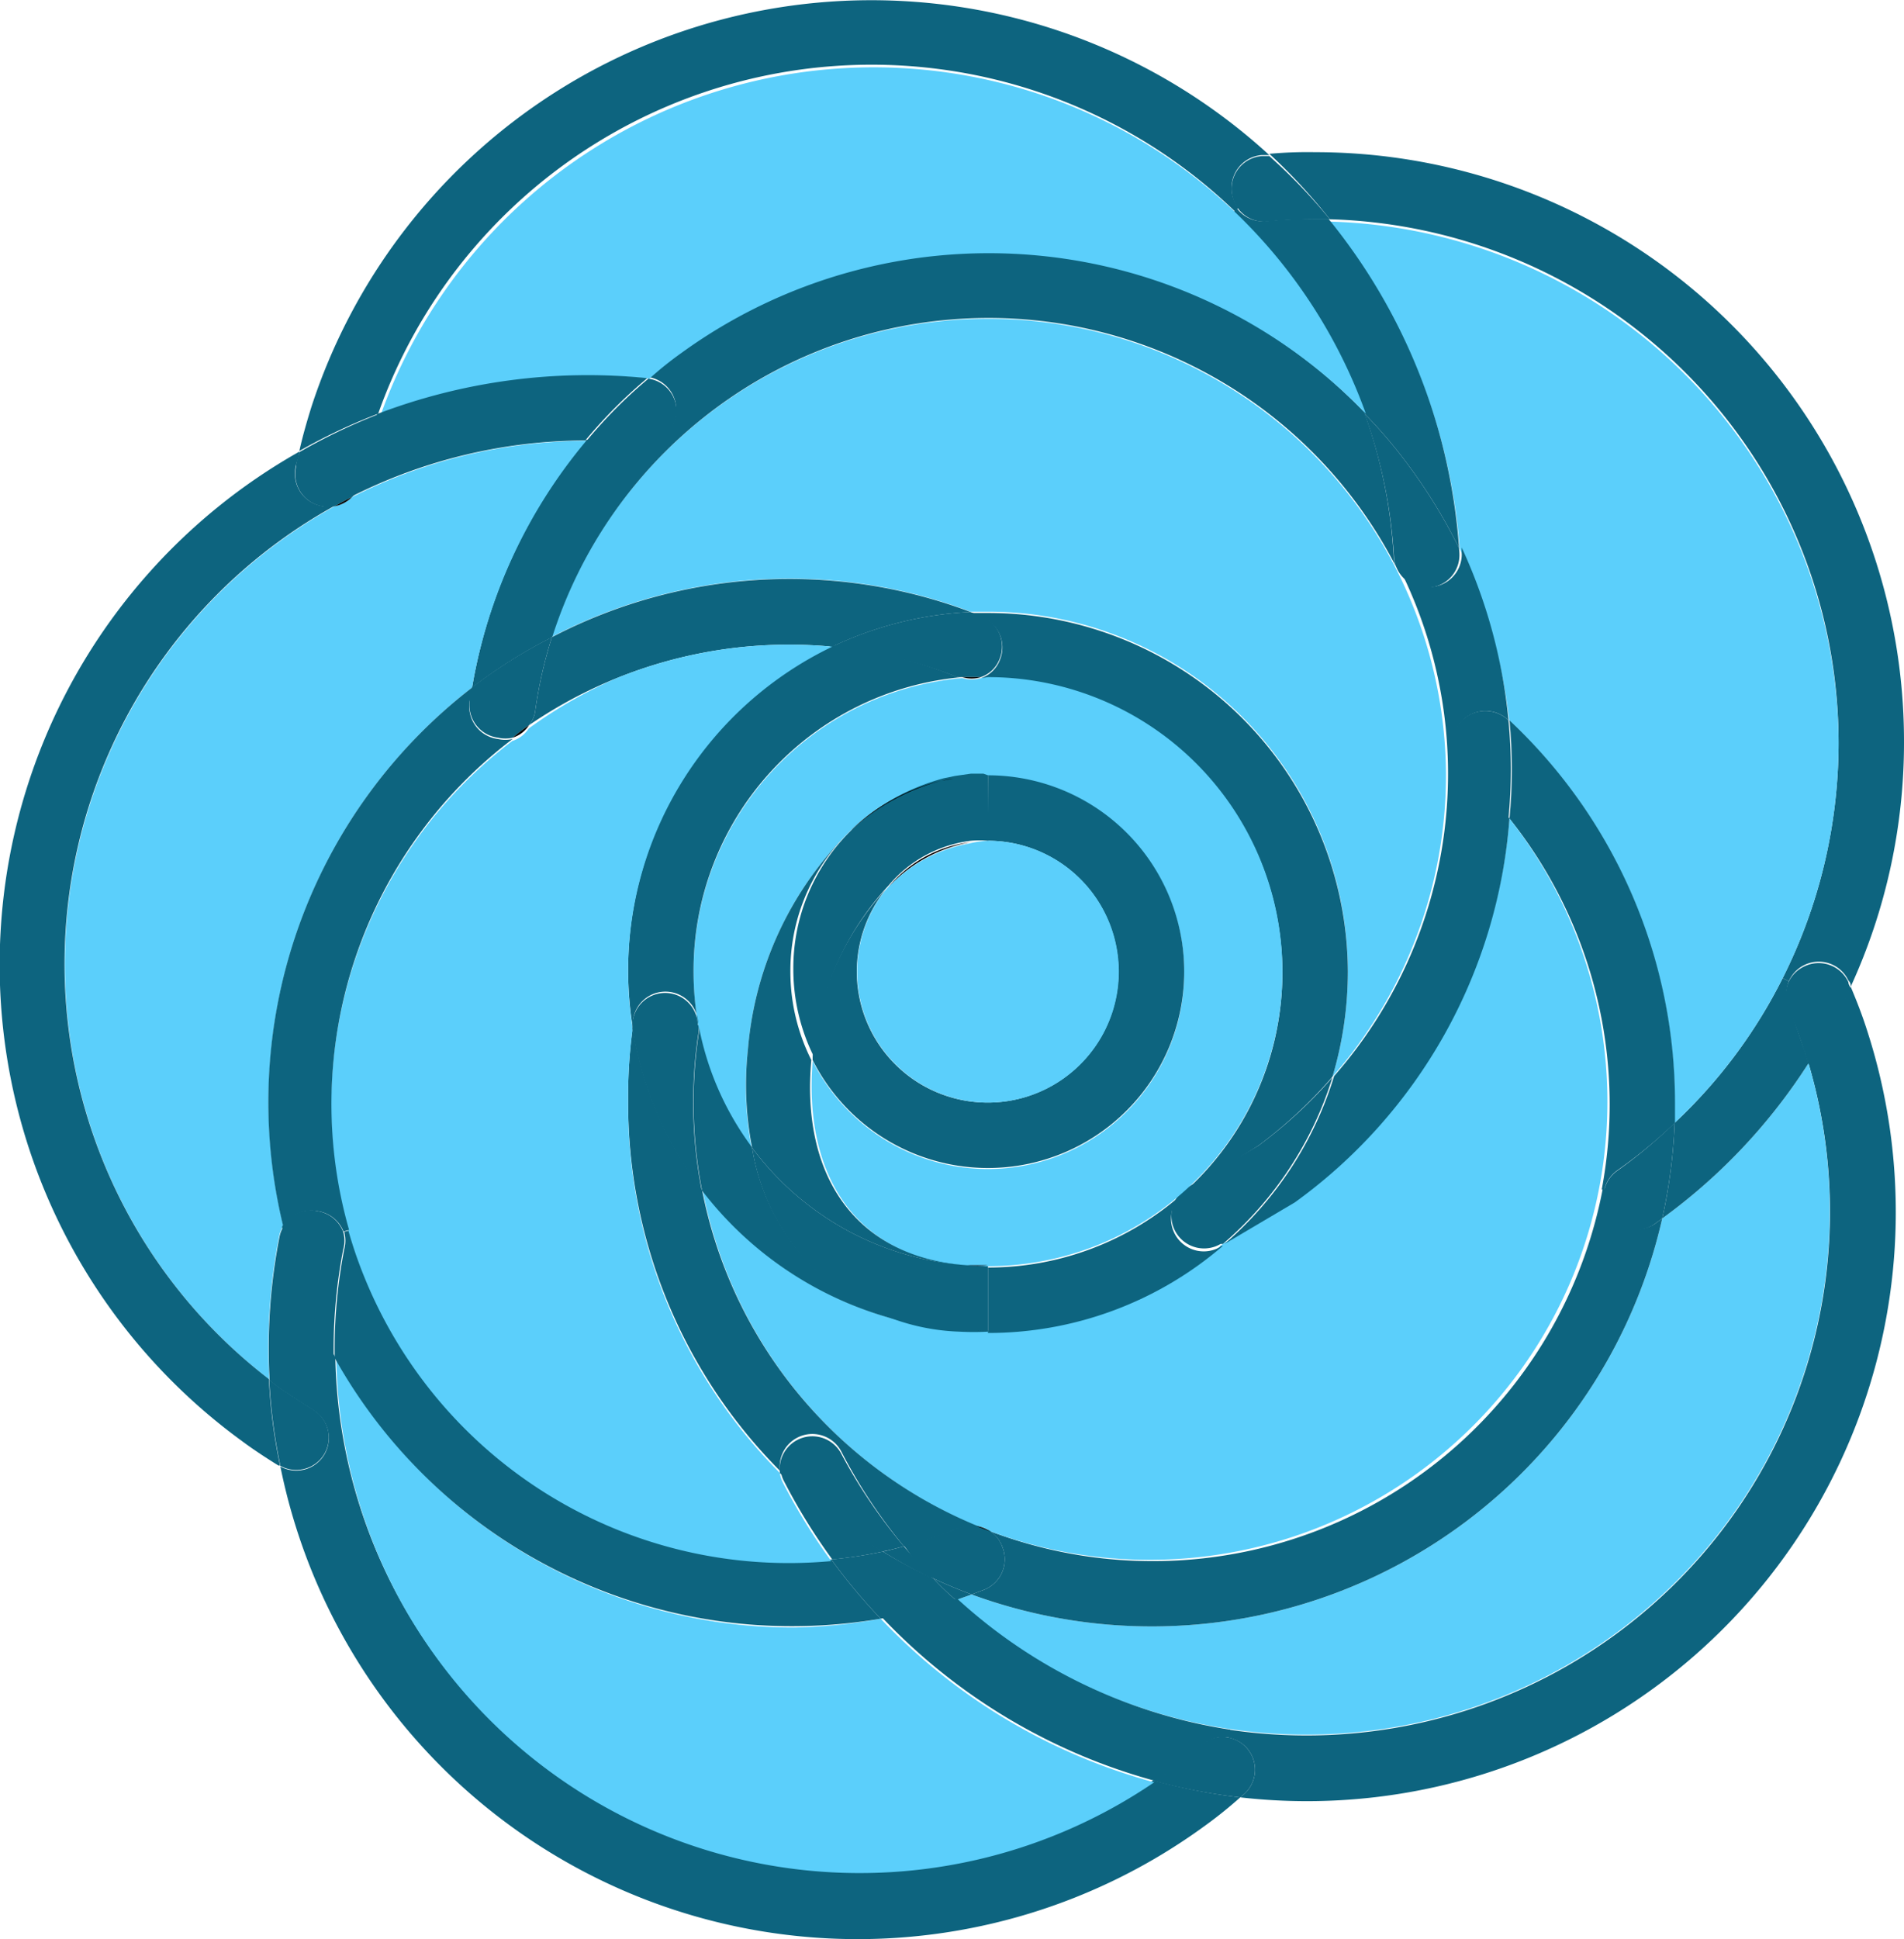 <svg id="Layer_1" data-name="Layer 1" xmlns="http://www.w3.org/2000/svg" viewBox="0 0 58.2 59.25"><defs><style>.cls-1{fill:#0d647f;}.cls-2{fill:#5bcffb;}</style></defs><path class="cls-1" d="M57.08,31.47A18,18,0,0,1,37.92,54.91l.13-.11a1,1,0,0,0,.06-1.41,1,1,0,0,0-.54-.3l0-.25A16,16,0,0,0,55.29,32.48a14.79,14.79,0,0,0,1.29-2.34C56.77,30.59,56.93,31,57.08,31.47Z" transform="translate(-0.01 0.01)"/><path class="cls-1" d="M58.21,22.68a17.88,17.88,0,0,1-1.63,7.46c0-.06,0-.12-.07-.19a1,1,0,0,0-1.33-.48,1,1,0,0,0-.49.5l-.19-.09A16,16,0,0,0,40.66,6.69a17.16,17.16,0,0,0-1.85-2,13,13,0,0,1,1.4-.05A18,18,0,0,1,58.21,22.68Z" transform="translate(-0.01 0.01)"/><path class="cls-1" d="M56.51,30c0,.07.05.13.07.19a14.79,14.79,0,0,1-1.29,2.34l-.12-.4c-.15-.46-.31-.91-.5-1.35a1,1,0,0,1,0-.76,1,1,0,0,1,.49-.5A1,1,0,0,1,56.51,30Z" transform="translate(-0.01 0.01)"/><path class="cls-2" d="M55.29,32.48a16,16,0,0,1-26.06,16.4l.48-.17A16,16,0,0,0,50.82,37.22,17.5,17.5,0,0,0,55.29,32.48Z" transform="translate(-0.01 0.01)"/><path class="cls-1" d="M55.17,32.08l.12.4a17.5,17.5,0,0,1-4.47,4.74,16.42,16.42,0,0,0,.38-2.92,15.68,15.68,0,0,0,3.3-4.42l.19.09a1,1,0,0,0,0,.76C54.86,31.17,55,31.62,55.17,32.08Z" transform="translate(-0.01 0.01)"/><path class="cls-2" d="M56.21,22.68a16,16,0,0,1-1.71,7.2,15.68,15.68,0,0,1-3.3,4.42c0-.2,0-.4,0-.61A16,16,0,0,0,46.14,22l0,0a16.19,16.19,0,0,0-1.51-5.24,17.94,17.94,0,0,0-4-10A16,16,0,0,1,56.21,22.68Z" transform="translate(-0.01 0.01)"/><path class="cls-1" d="M51.21,33.69c0,.21,0,.41,0,.61a15.23,15.23,0,0,1-1.76,1.45,1,1,0,0,0-.4.59l-.08,0A14,14,0,0,0,46.15,25a15.52,15.52,0,0,0,0-3l0,0A16,16,0,0,1,51.21,33.69Z" transform="translate(-0.01 0.01)"/><path class="cls-1" d="M51.2,34.3a16.42,16.42,0,0,1-.38,2.92l-.23.17a1,1,0,0,1-1.39-.24h0a1,1,0,0,1,.25-1.39A15.23,15.23,0,0,0,51.2,34.3Z" transform="translate(-0.01 0.01)"/><path class="cls-1" d="M50.59,37.39l.23-.17A16,16,0,0,1,29.71,48.71l.37-.14a1,1,0,0,0,.57-1.31,1,1,0,0,0-.37-.48A14,14,0,0,0,49,36.32l.08,0a1,1,0,0,0,.15.8h0A1,1,0,0,0,50.59,37.39Z" transform="translate(-0.01 0.01)"/><path class="cls-2" d="M46.15,25A14,14,0,0,1,30.28,46.78h0a1,1,0,0,0-.41-.16h0a14,14,0,0,1-8.38-10.25,11,11,0,0,0,7.87,4.27,8.44,8.44,0,0,0,.87,0A11,11,0,0,0,37.39,38l0,0,2.15-1.3A15.92,15.92,0,0,0,46.15,25Z" transform="translate(-0.01 0.01)"/><path class="cls-1" d="M46.12,22a15.52,15.52,0,0,1,0,3,13.62,13.62,0,0,0-1.42-1.53h0A1,1,0,0,1,46.12,22Z" transform="translate(-0.01 0.01)"/><path class="cls-1" d="M46.12,22a1,1,0,0,0-1.4,1.43h0A13.62,13.62,0,0,1,46.15,25a15.92,15.92,0,0,1-6.56,11.73L37.44,38l0,0a11,11,0,0,0,3.35-5.13,14,14,0,0,0,2-15.51h0a1,1,0,0,0,1.9-.49c0-.05,0-.1,0-.15A16.19,16.19,0,0,1,46.12,22Z" transform="translate(-0.01 0.01)"/><path class="cls-1" d="M44.62,16.89a1,1,0,0,1-1.9.49.93.93,0,0,1-.1-.37,15.66,15.66,0,0,0-.9-4.38,14.8,14.8,0,0,1,1.44,1.71,16.47,16.47,0,0,1,1.45,2.4C44.61,16.79,44.62,16.84,44.62,16.89Z" transform="translate(-0.01 0.01)"/><path class="cls-1" d="M44.61,16.74a16.47,16.47,0,0,0-1.45-2.4,14.8,14.8,0,0,0-1.44-1.71,16,16,0,0,0-4-6.16l.1-.11a1,1,0,0,0,.89.39,14.27,14.27,0,0,1,1.46-.07h.45A17.94,17.94,0,0,1,44.61,16.74Z" transform="translate(-0.01 0.01)"/><path class="cls-2" d="M44.21,23.68a14,14,0,0,1-3.47,9.21,11.27,11.27,0,0,0,.47-3.21,11,11,0,0,0-11-11h-.53a15.7,15.7,0,0,0-12.8.77,14,14,0,0,1,27.33,4.22Z" transform="translate(-0.01 0.01)"/><path class="cls-1" d="M42.72,17.38h0a14,14,0,0,0-25.83,2.08A15.6,15.6,0,0,0,14.44,21a15.88,15.88,0,0,1,3.49-7.57,15.19,15.19,0,0,1,1.65.08,1,1,0,0,0,1.1-.89s0-.07,0-.11a1,1,0,0,0-.87-1,11,11,0,0,1,1-.8,16,16,0,0,1,20.9,1.87,15.66,15.66,0,0,1,.9,4.38A.93.93,0,0,0,42.72,17.38Z" transform="translate(-0.01 0.01)"/><path class="cls-1" d="M41.21,29.68a11.27,11.27,0,0,1-.47,3.21A14.12,14.12,0,0,1,38.47,35l-2.09,1.31a1.88,1.88,0,0,0-.23.16h0a9,9,0,0,0-5.93-15.76H30a.94.94,0,0,0,.58-.57,1,1,0,0,0-.57-1.3l-.33-.12h.53A11,11,0,0,1,41.21,29.68Z" transform="translate(-0.01 0.01)"/><path class="cls-1" d="M40.66,6.69h-.45a14.27,14.27,0,0,0-1.46.07,1,1,0,0,1-.89-.39,1,1,0,0,1-.2-.52,1,1,0,0,1,.91-1.09l.24,0A17.16,17.16,0,0,1,40.66,6.69Z" transform="translate(-0.01 0.01)"/><path class="cls-2" d="M37.76,6.47a16,16,0,0,1,4,6.16,16,16,0,0,0-20.9-1.87,11,11,0,0,0-1,.8h0a18.06,18.06,0,0,0-8.21,1.1A16,16,0,0,1,37.76,6.47Z" transform="translate(-0.01 0.01)"/><path class="cls-1" d="M38.47,35a14.12,14.12,0,0,0,2.27-2.09A11,11,0,0,1,37.39,38l-.07,0a1,1,0,0,1-1.17-1.61,1.88,1.88,0,0,1,.23-.16Z" transform="translate(-0.01 0.01)"/><path class="cls-1" d="M38.81,4.73l-.24,0a1,1,0,0,0-.91,1.09,1,1,0,0,0,.2.52l-.1.11a16,16,0,0,0-26.19,6.18,17.69,17.69,0,0,0-2.41,1.14c.1-.45.23-.9.37-1.35A18,18,0,0,1,38.81,4.73Z" transform="translate(-0.01 0.01)"/><path class="cls-1" d="M38.11,53.39a1,1,0,0,1-.06,1.41l-.13.11a17.94,17.94,0,0,1-2.63-.5c.12-.07.23-.16.35-.24.38-.28.75-.57,1.1-.88a1,1,0,0,1,1.37.1Z" transform="translate(-0.01 0.01)"/><path class="cls-1" d="M37.61,52.84l0,.25a1,1,0,0,0-.83.2c-.35.31-.72.6-1.1.88-.12.08-.23.17-.35.24a18,18,0,0,1-8.36-5,16.44,16.44,0,0,0,2.3-.57A15.88,15.88,0,0,0,37.61,52.84Z" transform="translate(-0.01 0.01)"/><path class="cls-1" d="M37.92,54.91a13.11,13.11,0,0,1-1.11.89,18,18,0,0,1-28.23-11,1,1,0,0,0,1.33-.34,1,1,0,0,0,.15-.53,1,1,0,0,0-.47-.85h0c-.33-.2-.65-.42-1-.65a4,4,0,0,1-.34-.27,17.79,17.79,0,0,1,.3-4.36,1,1,0,0,1,.13-.34,15.72,15.72,0,0,0,1.58,4,16,16,0,0,0,25,12.93A17.94,17.94,0,0,0,37.92,54.91Z" transform="translate(-0.01 0.01)"/><path class="cls-1" d="M37.32,38.06l.07,0a11,11,0,0,1-7.18,2.66v-2a8.94,8.94,0,0,0,5.93-2.24h0a1,1,0,0,0,1.17,1.61Z" transform="translate(-0.01 0.01)"/><path class="cls-2" d="M30.21,20.68a9,9,0,0,1,0,18c-.22,0-.43,0-.64,0-3.39-.27-5-2.75-4.72-6.27a6,6,0,1,0,5.36-8.7H30l-.38,0-.49.07a2.05,2.05,0,0,0-.34.07A5.92,5.92,0,0,0,26,25.38l-.13.13a10.57,10.57,0,0,0-3,6.57,10,10,0,0,0,.12,3,9,9,0,0,1-1.64-3.76,9.45,9.45,0,0,1-.14-1.61,9,9,0,0,1,8.21-9,1,1,0,0,0,.58,0Z" transform="translate(-0.01 0.01)"/><path class="cls-1" d="M30.21,23.68a6,6,0,1,1-5.36,8.7s0-.07,0-.1a8.57,8.57,0,0,1,2.26-5.14,4,4,0,1,0,3.09-1.46Z" transform="translate(-0.01 0.01)"/><path class="cls-2" d="M30.21,25.68a4,4,0,1,1-3.09,1.46s0,0,0,0a4.56,4.56,0,0,1,2.53-1.38A3,3,0,0,1,30.21,25.68Z" transform="translate(-0.01 0.01)"/><path class="cls-1" d="M30.65,47.26a1,1,0,0,1-.57,1.31l-.37.14c-.4-.15-.79-.31-1.17-.49s-.61-.64-.9-1a13.51,13.51,0,0,0,1.7-.56,1.12,1.12,0,0,1,.51-.06h0l.41.16h0A1,1,0,0,1,30.65,47.26Z" transform="translate(-0.01 0.01)"/><path class="cls-1" d="M30,18.81a1,1,0,0,1,.57,1.3.94.94,0,0,1-.58.57l-.58,0-.14,0a14.29,14.29,0,0,0-3.83-.93,11.09,11.09,0,0,1,4.23-1.06Z" transform="translate(-0.01 0.01)"/><path class="cls-1" d="M30.21,38.68v2a8.19,8.19,0,0,1-.87,0A6.64,6.64,0,0,1,23,35.06a8.93,8.93,0,0,0,6.57,3.59C29.78,38.67,30,38.68,30.21,38.68Z" transform="translate(-0.01 0.01)"/><path class="cls-1" d="M30.21,23.68v2a3,3,0,0,0-.52,0,3.9,3.9,0,0,0-2.53,1.38s0,0,0,0a8.57,8.57,0,0,0-2.26,5.14s0,.07,0,.1a6,6,0,0,1-.64-2.7,5.89,5.89,0,0,1,1.7-4.17l.13-.13a6.55,6.55,0,0,1,2.77-1.53l.34-.07.49-.07.38,0Z" transform="translate(-0.01 0.01)"/><path d="M29.57,38.65c.21,0,.42,0,.64,0C30,38.68,29.78,38.67,29.57,38.65Z" transform="translate(-0.01 0.01)"/><path d="M29.34,40.64a8.19,8.19,0,0,0,.87,0A8.44,8.44,0,0,1,29.34,40.64Z" transform="translate(-0.01 0.01)"/><path d="M30.27,46.78l-.41-.16A1,1,0,0,1,30.27,46.78Z" transform="translate(-0.01 0.01)"/><path d="M30,23.69l-.38,0Z" transform="translate(-0.01 0.01)"/><path class="cls-1" d="M29.85,46.62a1.12,1.12,0,0,0-.51.06,13.51,13.51,0,0,1-1.7.56,16.11,16.11,0,0,1-1.92-2.91,1,1,0,0,0-1.36-.4,1,1,0,0,0-.51,1,15.94,15.94,0,0,1-4.64-11.27,15.5,15.5,0,0,1,.14-2.26,11,11,0,0,0,2.12,4.95,14,14,0,0,0,8.38,10.25Z" transform="translate(-0.01 0.01)"/><path d="M30,20.68a1,1,0,0,1-.58,0Z" transform="translate(-0.01 0.01)"/><path class="cls-1" d="M29.28,20.68l.14,0a9,9,0,0,0-8.21,9,9.45,9.45,0,0,0,.14,1.61,1,1,0,0,0-2,0s0,.06,0,.09a11.14,11.14,0,0,1-.14-1.74,11,11,0,0,1,6.24-9.93A14.29,14.29,0,0,1,29.28,20.68Z" transform="translate(-0.01 0.01)"/><path class="cls-1" d="M29.71,48.71l-.48.17a7.12,7.12,0,0,1-.69-.66C28.92,48.4,29.31,48.56,29.71,48.71Z" transform="translate(-0.01 0.01)"/><path d="M29.15,23.78l-.34.07A2.05,2.05,0,0,1,29.15,23.78Z" transform="translate(-0.01 0.01)"/><path class="cls-1" d="M28.54,48.22a7.12,7.12,0,0,0,.69.66,16.44,16.44,0,0,1-2.3.57,17.66,17.66,0,0,1-1.51-1.81A13.84,13.84,0,0,0,27,47.4,13.79,13.79,0,0,0,28.54,48.22Z" transform="translate(-0.01 0.01)"/><path class="cls-1" d="M27.64,47.24c.29.34.59.67.9,1A13.79,13.79,0,0,1,27,47.4C27.19,47.36,27.41,47.3,27.64,47.24Z" transform="translate(-0.01 0.01)"/><path d="M27.16,27.1a3.9,3.9,0,0,1,2.53-1.38A4.56,4.56,0,0,0,27.16,27.1Z" transform="translate(-0.01 0.01)"/><path class="cls-1" d="M27.64,47.24c-.23.06-.45.12-.67.16A16.14,16.14,0,0,1,23.85,45a1,1,0,0,1,.51-1,1,1,0,0,1,1.36.4A16.11,16.11,0,0,0,27.64,47.24Z" transform="translate(-0.01 0.01)"/><path class="cls-2" d="M26.93,49.45a18,18,0,0,0,8.36,5,16,16,0,0,1-25-12.93,16,16,0,0,0,14,8.2A16.19,16.19,0,0,0,26.93,49.45Z" transform="translate(-0.01 0.01)"/><path d="M26,25.38a5.92,5.92,0,0,1,2.77-1.53A6.55,6.55,0,0,0,26,25.38Z" transform="translate(-0.01 0.01)"/><path class="cls-1" d="M29.68,18.69a11.09,11.09,0,0,0-4.23,1.06,14.06,14.06,0,0,0-9.27,2.4.84.84,0,0,0,.19-.44,13.88,13.88,0,0,1,.51-2.25,15.7,15.7,0,0,1,12.8-.77Z" transform="translate(-0.01 0.01)"/><path class="cls-1" d="M25.42,47.64a17.66,17.66,0,0,0,1.51,1.81,16.19,16.19,0,0,1-2.69.23,16,16,0,0,1-14-8.2,16.1,16.1,0,0,1,.29-3.31,1,1,0,0,0,0-.54l.17-.05a13.25,13.25,0,0,0,.46,1.34A14,14,0,0,0,25.42,47.64Z" transform="translate(-0.01 0.01)"/><path class="cls-1" d="M22.87,32.08a10.57,10.57,0,0,1,3-6.57,5.89,5.89,0,0,0-1.7,4.17,6,6,0,0,0,.64,2.7c-.32,3.52,1.33,6,4.72,6.27A8.93,8.93,0,0,1,23,35.06h0A10,10,0,0,1,22.87,32.08Z" transform="translate(-0.01 0.01)"/><path class="cls-1" d="M27,47.4a13.84,13.84,0,0,1-1.55.24,18.16,18.16,0,0,1-1.48-2.4.81.81,0,0,1-.09-.29A16.14,16.14,0,0,0,27,47.4Z" transform="translate(-0.01 0.01)"/><path class="cls-2" d="M18.89,20.7a14.08,14.08,0,0,1,6.56-.95,11,11,0,0,0-6.24,9.93,11.14,11.14,0,0,0,.14,1.74,15.5,15.5,0,0,0-.14,2.26A15.94,15.94,0,0,0,23.85,45a.81.81,0,0,0,.09.29,18.16,18.16,0,0,0,1.48,2.4,14,14,0,0,1-14.29-8.72,13.25,13.25,0,0,1-.46-1.34,14,14,0,0,1,5-15,.92.92,0,0,0,.5-.38A14.05,14.05,0,0,1,18.89,20.7Z" transform="translate(-0.01 0.01)"/><path class="cls-1" d="M23,35.06a6.64,6.64,0,0,0,6.34,5.58,11,11,0,0,1-7.87-4.27,14.12,14.12,0,0,1-.11-4.75.92.92,0,0,0,0-.33A9,9,0,0,0,23,35.05Z" transform="translate(-0.01 0.01)"/><path class="cls-1" d="M21.35,31.29a.92.92,0,0,1,0,.33,14.12,14.12,0,0,0,.11,4.75,11,11,0,0,1-2.12-4.95s0-.06,0-.09a1,1,0,0,1,2,0Z" transform="translate(-0.01 0.01)"/><path class="cls-1" d="M20.69,12.54s0,.07,0,.11a1,1,0,0,1-1.1.89,15.19,15.19,0,0,0-1.65-.08,14.75,14.75,0,0,1,1.89-1.9A1,1,0,0,1,20.69,12.54Z" transform="translate(-0.01 0.01)"/><path class="cls-1" d="M19.79,11.55h0a14.75,14.75,0,0,0-1.89,1.9,15.91,15.91,0,0,0-7.16,1.72,1,1,0,0,0,.28-.51,15,15,0,0,1,.38-1.61c0-.14.09-.27.14-.41a18.06,18.06,0,0,1,8.21-1.1Z" transform="translate(-0.01 0.01)"/><path class="cls-2" d="M17.93,13.46A15.88,15.88,0,0,0,14.44,21,16,16,0,0,0,8.67,37.44a1,1,0,0,0-.13.34,17.79,17.79,0,0,0-.3,4.36,16,16,0,0,1,2-26.68s0,0,0,0a1.05,1.05,0,0,0,.53-.28A15.91,15.91,0,0,1,17.93,13.46Z" transform="translate(-0.01 0.01)"/><path class="cls-1" d="M16.88,19.46a13.88,13.88,0,0,0-.51,2.25.84.84,0,0,1-.19.44,6,6,0,0,0-.5.38,1,1,0,0,1-.45,0,1,1,0,0,1-.86-1.14c0-.13,0-.27.07-.4A15.6,15.6,0,0,1,16.88,19.46Z" transform="translate(-0.01 0.01)"/><path d="M15.68,22.53a6,6,0,0,1,.5-.38A.92.92,0,0,1,15.68,22.53Z" transform="translate(-0.01 0.01)"/><path class="cls-1" d="M15.23,22.57a1,1,0,0,0,.45,0,14,14,0,0,0-5,15l-.17.05A1,1,0,0,0,9.73,37a1,1,0,0,0-1.06.47A16,16,0,0,1,14.44,21c0,.13,0,.27-.07.4A1,1,0,0,0,15.23,22.57Z" transform="translate(-0.01 0.01)"/><path class="cls-1" d="M11.57,12.65c-.05.14-.1.27-.14.41a15,15,0,0,0-.38,1.61,1,1,0,0,1-.28.51c-.18.08-.35.18-.53.28,0,0,0,0,0,0a1,1,0,0,1-.39,0,1,1,0,0,1-.79-1.21c0-.15.07-.3.11-.45A17.69,17.69,0,0,1,11.57,12.65Z" transform="translate(-0.01 0.01)"/><path d="M10.24,15.46c.18-.1.35-.2.53-.28A1.05,1.05,0,0,1,10.24,15.46Z" transform="translate(-0.01 0.01)"/><path class="cls-1" d="M10.5,37.63a1,1,0,0,1,0,.54,16.1,16.1,0,0,0-.29,3.31,15.72,15.72,0,0,1-1.58-4A1,1,0,0,1,9.73,37,1,1,0,0,1,10.5,37.63Z" transform="translate(-0.01 0.01)"/><path class="cls-1" d="M9.84,15.45a1,1,0,0,0,.39,0,16,16,0,0,0-2,26.68,16.73,16.73,0,0,0,.34,2.64l-.05,0c-.37-.23-.74-.47-1.09-.73A18,18,0,0,1,9.16,13.79c0,.15-.08.3-.11.45A1,1,0,0,0,9.84,15.45Z" transform="translate(-0.01 0.01)"/><path class="cls-1" d="M10.06,43.91a1,1,0,0,1-.15.53,1,1,0,0,1-1.33.34,16.73,16.73,0,0,1-.34-2.64,4,4,0,0,0,.34.27c.35.23.67.45,1,.65h0A1,1,0,0,1,10.06,43.91Z" transform="translate(-0.01 0.01)"/></svg>